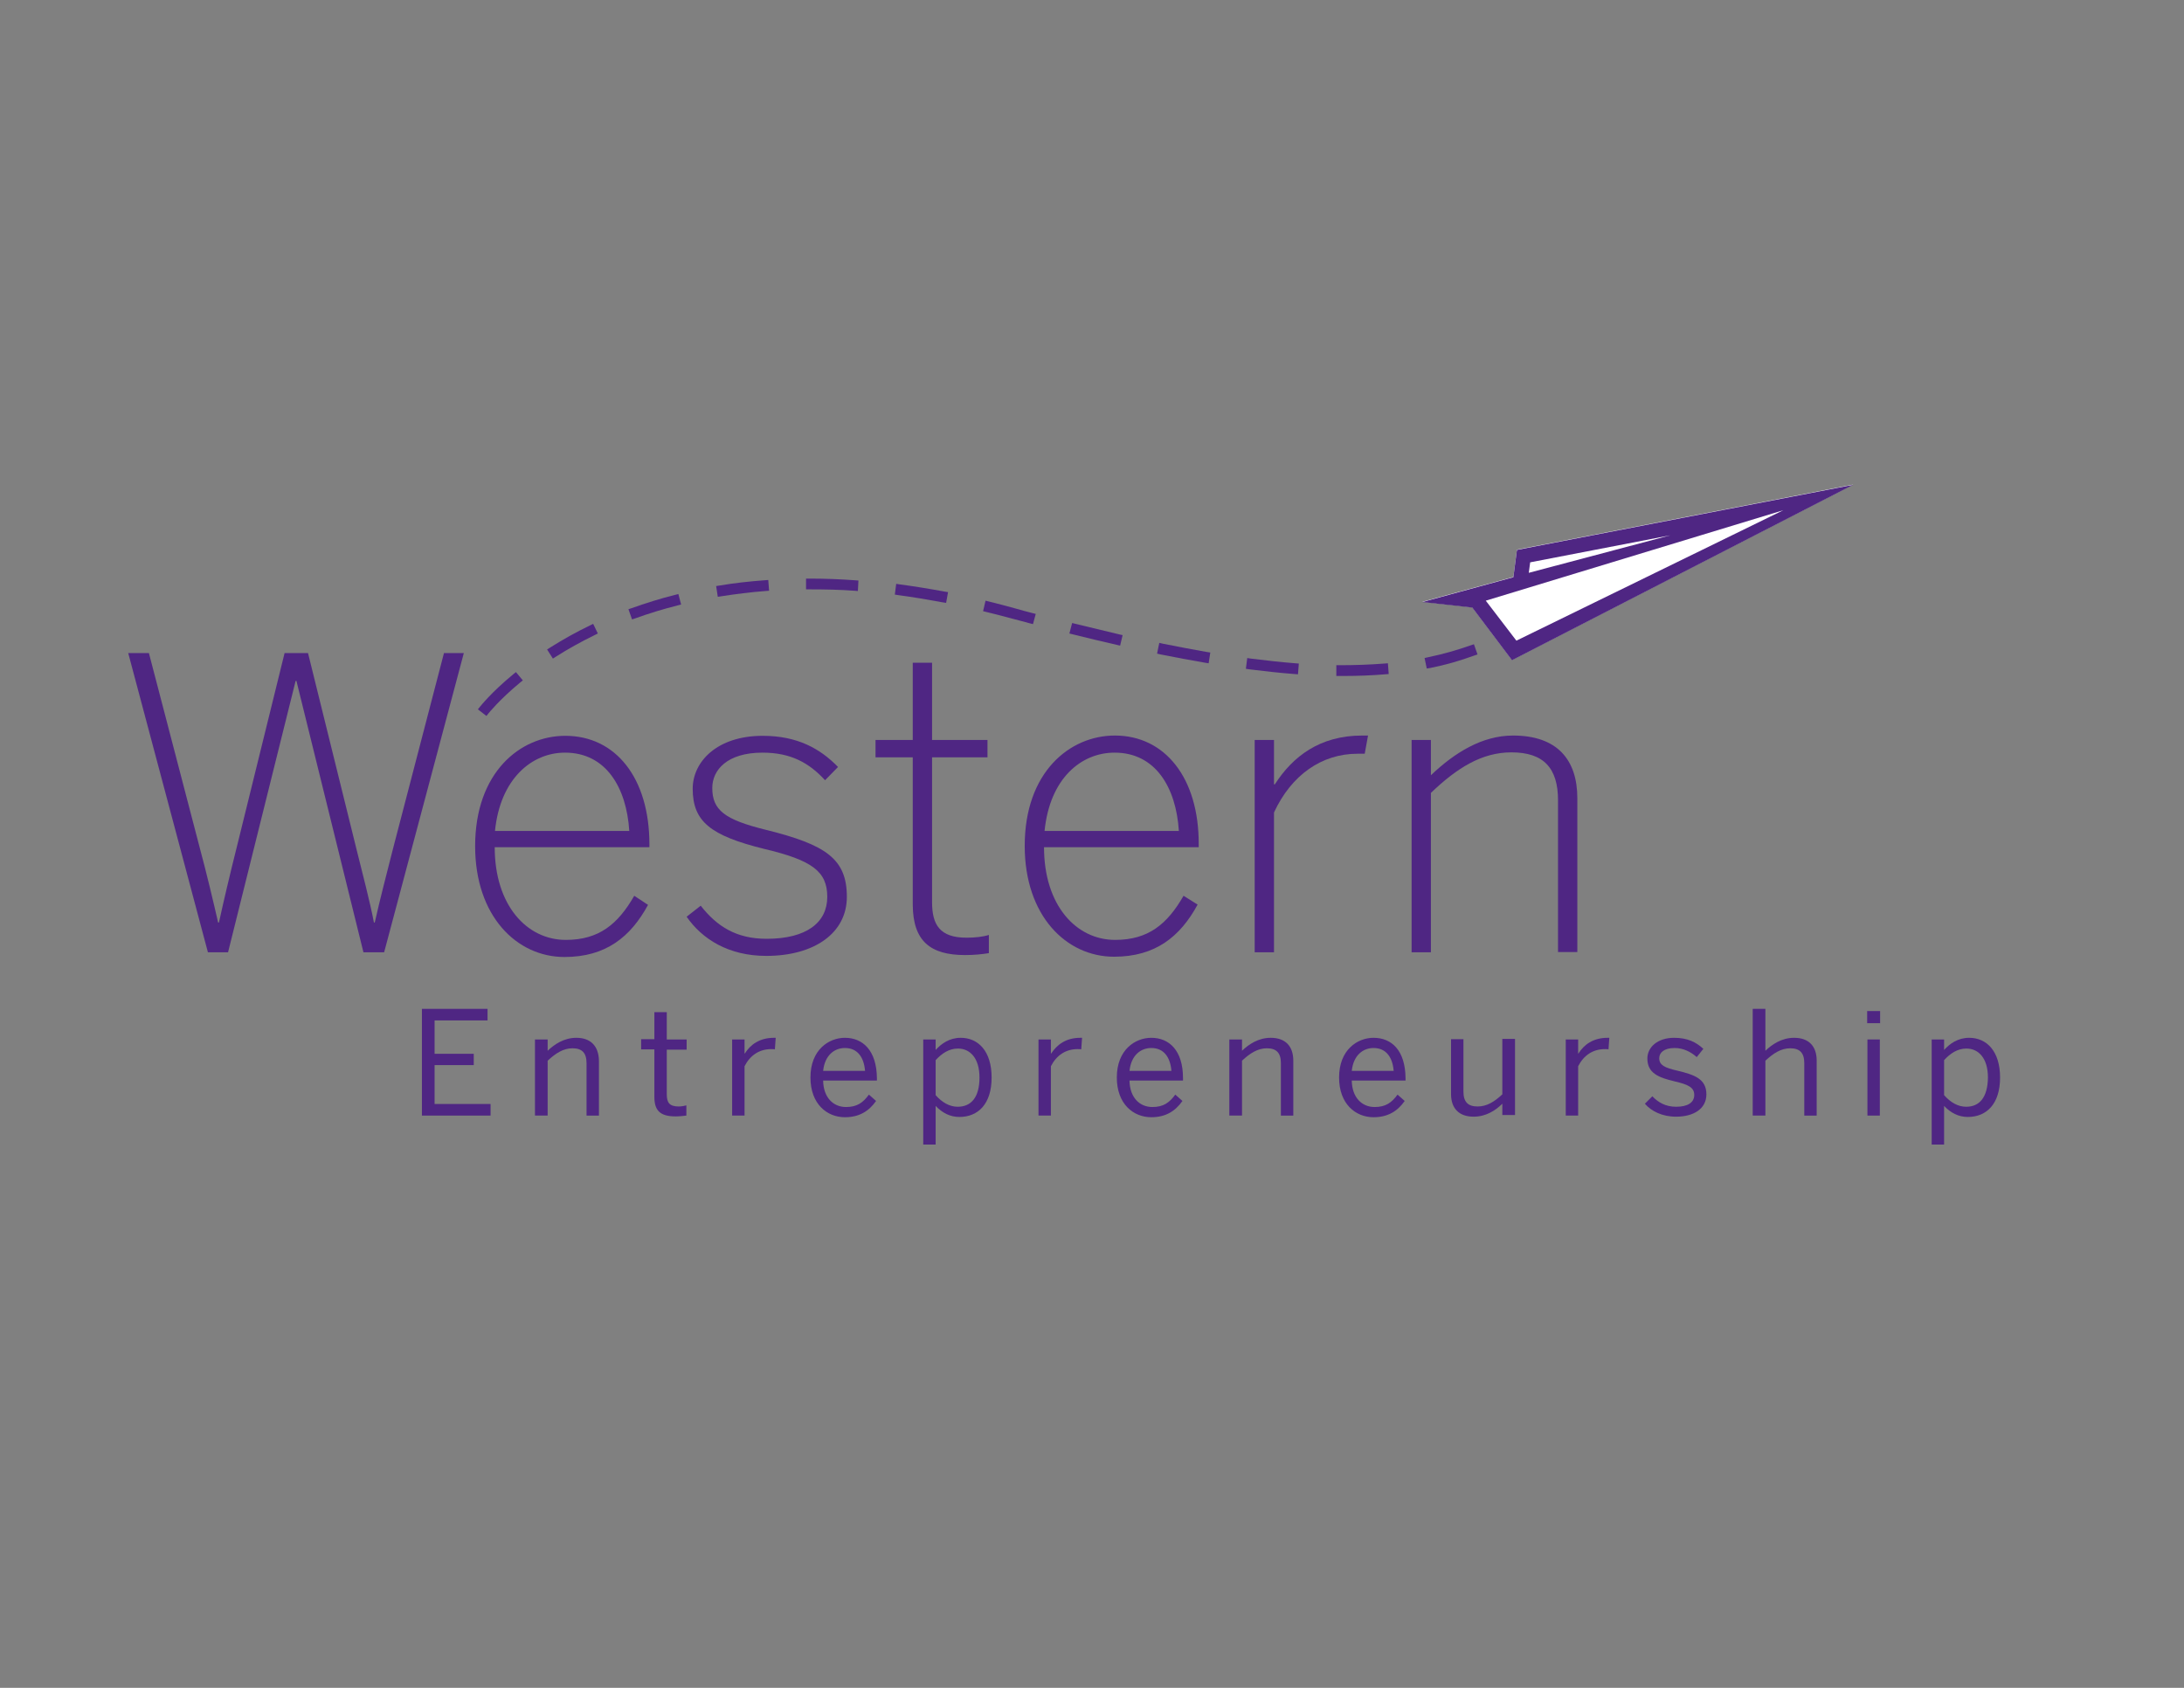 <?xml version="1.0" encoding="utf-8"?>
<!-- Generator: Adobe Illustrator 22.1.0, SVG Export Plug-In . SVG Version: 6.00 Build 0)  -->
<svg version="1.1" id="Layer_1" xmlns="http://www.w3.org/2000/svg" xmlns:xlink="http://www.w3.org/1999/xlink" x="0px" y="0px"
	 viewBox="0 0 792 612" style="enable-background:new 0 0 792 612;" xml:space="preserve">
<rect x="0" y="0" width="792" height="612" fill="#808080" stroke="none"/>
<style type="text/css">
	.st0{fill:#FFFFFF;}
	.st1{fill:#4F2683;}
</style>
<g>
	<path class="st0" d="M672,175.7L672,175.7L672,175.7l-121.9,23.6l-1.3,9.9l-33,9l18.1,2l14.4,19.1L672,175.7L672,175.7L672,175.7
		L672,175.7L672,175.7L672,175.7L672,175.7L672,175.7z"/>
	<g>
		<polygon class="st1" points="157.6,386.2 171.8,386.2 171.8,382.1 157.6,382.1 157.6,370 176.8,370 176.8,365.8 153,365.8 
			153,404.5 177.9,404.5 177.9,400.3 157.6,400.3 		"/>
		<path class="st1" d="M209,376.3c-4.5,0-8,2.4-10.4,4.7v-4.1H194v27.6h4.6v-19.9c2.9-2.7,5.7-4.5,9-4.5c3.5,0,5.1,1.7,5.1,5.4v19
			h4.5v-19.9C217.1,379.3,214.2,376.3,209,376.3z"/>
		<path class="st1" d="M241.8,367h-4.5v9.8h-4.8v3.7h4.8v17.2c0,4.8,1.9,7.1,7.7,7.1c1.4,0,3.1-0.2,3.9-0.3v-3.7
			c-0.7,0.2-1.8,0.4-2.8,0.4c-3.4,0-4.3-1.5-4.3-4.4v-16.2h7.2v-3.7h-7.2V367z"/>
		<path class="st1" d="M270.1,382H270v-5.1h-4.5v27.6h4.5v-17.9c2-3.9,5.3-6.2,9.7-6.2c0.2,0,1.2,0,1.3,0.1l0.3-4.2h-0.6
			C275.4,376.3,272.1,378.8,270.1,382z"/>
		<path class="st1" d="M306.4,376.3c-5.8,0-12.5,4.3-12.5,14.4c0,9.6,6,14.4,12.5,14.4c5.2,0,8.7-2.2,11.3-5.9l-2.6-2.3
			c-2.1,2.9-4.3,4.5-8.3,4.5c-4.6,0-8.2-3.4-8.3-9.6h19.5v-0.9C317.9,380.9,312.9,376.3,306.4,376.3z M298.5,388.3
			c0.6-5.7,4.1-8.3,7.9-8.3c4.6,0,6.9,3.4,7.3,8.3H298.5z"/>
		<path class="st1" d="M348.4,376.3c-4.1,0-7,2.1-9.1,4.4v-3.8h-4.5V415h4.5v-14c2.4,2.5,5.2,4,8.6,4c6.8,0,11.7-4.7,11.7-14.3
			S354.7,376.3,348.4,376.3z M347.3,401.3c-2.9,0-5.6-1.5-8-4.2v-12.7c2.3-2.5,4.9-4.2,8.1-4.2c4.4,0,7.8,3.5,7.8,10.5
			C355.2,398,352.1,401.3,347.3,401.3z"/>
		<path class="st1" d="M381.2,382h-0.1v-5.1h-4.5v27.6h4.5v-17.9c2-3.9,5.3-6.2,9.7-6.2c0.2,0,1.2,0,1.3,0.1l0.3-4.2h-0.6
			C386.5,376.3,383.3,378.8,381.2,382z"/>
		<path class="st1" d="M417.5,376.3c-5.8,0-12.5,4.3-12.5,14.4c0,9.6,6,14.4,12.5,14.4c5.2,0,8.7-2.2,11.3-5.9l-2.6-2.3
			c-2.1,2.9-4.3,4.5-8.3,4.5c-4.6,0-8.2-3.4-8.3-9.6H429v-0.9C429,380.9,424,376.3,417.5,376.3z M409.6,388.3
			c0.6-5.7,4.1-8.3,7.9-8.3c4.6,0,6.9,3.4,7.3,8.3H409.6z"/>
		<path class="st1" d="M460.8,376.3c-4.5,0-8,2.4-10.4,4.7v-4.1h-4.6v27.6h4.6v-19.9c2.9-2.7,5.7-4.5,9-4.5c3.5,0,5.1,1.7,5.1,5.4
			v19h4.5v-19.9C469,379.3,466.1,376.3,460.8,376.3z"/>
		<path class="st1" d="M498.1,376.3c-5.8,0-12.5,4.3-12.5,14.4c0,9.6,6,14.4,12.5,14.4c5.2,0,8.7-2.2,11.3-5.9l-2.6-2.3
			c-2.1,2.9-4.3,4.5-8.3,4.5c-4.6,0-8.2-3.4-8.3-9.6h19.5v-0.9C509.6,380.9,504.7,376.3,498.1,376.3z M490.2,388.3
			c0.6-5.7,4.1-8.3,7.9-8.3c4.6,0,6.9,3.4,7.3,8.3H490.2z"/>
		<path class="st1" d="M544.8,396.8c-2.9,2.7-5.6,4.4-9,4.4c-3.5,0-5.1-1.7-5.1-5.4v-19h-4.5v19.9c0,5.2,2.9,8.2,8.2,8.2
			c4.5,0,8-2.3,10.4-4.7v4.1h4.6v-27.6h-4.6V396.8z"/>
		<path class="st1" d="M572.4,382h-0.1v-5.1h-4.5v27.6h4.5v-17.9c2-3.9,5.3-6.2,9.7-6.2c0.2,0,1.2,0,1.3,0.1l0.3-4.2h-0.6
			C577.7,376.3,574.4,378.8,572.4,382z"/>
		<path class="st1" d="M608.2,388.2c-4.3-1-6.5-1.9-6.5-4.5c0-1.9,1.6-3.7,5.6-3.7c3.1,0,5.9,1.4,8,3.3l2.4-3c-2.6-2.4-5.7-4-10.6-4
			c-6,0-9.7,3.4-9.7,7.5c0,5.3,4,6.9,9.9,8.3c4.7,1.1,7.1,2.1,7.1,4.9c0,2.8-2.4,4.3-6.6,4.3c-3.8,0-6.5-1.6-8.6-3.8l-2.7,2.7
			c2.3,2.7,6.3,4.7,11.3,4.7c6.3,0,11-2.8,11-8.1C618.8,391.2,614.5,389.7,608.2,388.2z"/>
		<path class="st1" d="M650.6,376.3c-4.5,0-8,2.4-10.4,4.7v-15.2h-4.6v38.7h4.6v-19.9c2.9-2.7,5.7-4.5,9-4.5c3.5,0,5.1,1.7,5.1,5.4
			v19h4.5v-19.9C658.8,379.3,655.9,376.3,650.6,376.3z"/>
		<rect x="677.2" y="376.9" class="st1" width="4.5" height="27.6"/>
		<rect x="677.1" y="366.6" class="st1" width="4.7" height="4.4"/>
		<path class="st1" d="M714.1,376.3c-4.1,0-7,2.1-9.1,4.4v-3.8h-4.5V415h4.5v-14c2.4,2.5,5.2,4,8.6,4c6.8,0,11.7-4.7,11.7-14.3
			S720.4,376.3,714.1,376.3z M713,401.3c-2.9,0-5.6-1.5-8-4.2v-12.7c2.3-2.5,4.9-4.2,8.1-4.2c4.4,0,7.8,3.5,7.8,10.5
			C720.8,398,717.8,401.3,713,401.3z"/>
		<path class="st1" d="M161,236.8l-18.5,71c-2.5,9.8-4.7,18.3-6.6,26.7h-0.3c-1.5-7.8-4-17.2-6.5-27.3l-17.4-70.4h-8.5L86,306.6
			c-2.6,10.3-5.1,21-6.6,27.9h-0.3c-1.6-7-4.1-17.6-6.9-28L54,236.8h-7.5l28.9,108.5h7.3l24.5-98.4h0.3l24.3,98.4h7.5l28.9-108.5
			H161z"/>
		<path class="st1" d="M230,324.8c-5.9,10.3-12.8,16-24.8,16c-14.2,0-25.8-12.6-25.8-33.6h56.1v-1c0-24.2-12.3-39.4-30.5-39.4
			c-16.4,0-32.7,13.3-32.7,40c0,25.4,15.1,40.2,32.4,40.2c15,0,24-7.3,30.3-18.9L230,324.8z M204.9,272.9
			c14.8,0,22.3,12.6,23.3,28.4h-48.7C181.4,282.3,192.9,272.9,204.9,272.9z"/>
		<path class="st1" d="M307.1,325.2c0-13.8-7.6-18.9-29.3-24.3c-15.1-3.7-19.5-7.2-19.5-15.2c0-6.5,5.4-12.8,18.2-12.8
			c10.3,0,16.9,3.7,22.7,10l4.7-4.8c-6.5-6.7-14.8-11.3-27.3-11.3c-16.6,0-25.4,9.4-25.4,19.2c0,11.9,6.5,17,25.9,21.8
			c17.3,4.1,22.9,8.1,22.9,17.4s-7.5,15.2-22,15.2c-11,0-18-4.5-23.9-12l-5.1,4c5.6,8.1,15.2,14.2,28.9,14.2
			C295.2,346.6,307.1,338.4,307.1,325.2z"/>
		<path class="st1" d="M350,346.3c3.2,0,6.2-0.3,8.6-0.7V339c-2.2,0.7-5.1,1-8.1,1c-9.7,0-12.5-4.7-12.5-12.9v-52.5h20.1v-6.3h-20.1
			v-28h-7v28h-13.5v6.3h13.5v53.5C331.1,341.2,337.3,346.3,350,346.3z"/>
		<path class="st1" d="M404.3,266.7c-16.4,0-32.7,13.3-32.7,40c0,25.4,15.1,40.2,32.4,40.2c15,0,24-7.3,30.3-18.9l-5.1-3.2
			c-5.9,10.3-12.8,16-24.8,16c-14.2,0-25.8-12.6-25.8-33.6h56.1v-1C434.8,282,422.4,266.7,404.3,266.7z M378.8,301.3
			c1.9-19.1,13.3-28.4,25.4-28.4c14.8,0,22.3,12.6,23.3,28.4H378.8z"/>
		<path class="st1" d="M494.9,273.3l1.2-6.6H494c-15.4,0-25.2,7.6-31.7,17.7H462v-16.1h-7v77h7v-50.7c6.3-13.6,17.3-21.3,30.3-21.3
			H494.9z"/>
		<path class="st1" d="M572,345.3v-55.9c0-13.9-7.3-22.7-23.3-22.7c-11.3,0-21.3,6.3-29.8,14.4v-12.8h-7v77h7v-57.8
			c9.5-9.1,18.5-14.7,29.2-14.7c11.7,0,16.9,5.7,16.9,17.4v55H572z"/>
		<g>
			<path class="st1" d="M343.1,218.6l-1.3-0.2c-5.4-1-10.7-1.9-16-2.6l-1.3-0.2l0.5-3.9l1.3,0.2c5.3,0.7,10.8,1.6,16.2,2.6l1.3,0.2
				L343.1,218.6z"/>
		</g>
		<g>
			<path class="st1" d="M311.1,214.3l-1.3-0.1c-5.3-0.4-10.7-0.5-15.9-0.5h-1.6v-3.9h1.6c5.3,0,10.7,0.2,16.1,0.6l1.3,0.1
				L311.1,214.3z"/>
		</g>
		<g>
			<path class="st1" d="M260.3,216.4l-0.6-3.9l1.3-0.2c5.3-0.9,10.8-1.5,16.3-1.9l1.3-0.1l0.3,3.9l-1.3,0.1
				c-5.4,0.4-10.8,1.1-16,1.9L260.3,216.4z"/>
		</g>
		<g>
			<path class="st1" d="M487.4,245.1c-0.5,0-1,0-1.5,0l-1.3,0l0-3.9l1.3,0c5.6,0,11-0.2,16.1-0.6l1.3-0.1l0.3,3.9l-1.3,0.1
				C497.6,244.9,492.5,245.1,487.4,245.1z"/>
		</g>
		<g>
			<path class="st1" d="M470.7,244.5l-1.3-0.1c-5.2-0.4-10.7-1-16.3-1.7l-1.3-0.2l0.5-3.9l1.3,0.2c5.6,0.7,11,1.3,16.1,1.7l1.3,0.1
				L470.7,244.5z"/>
		</g>
		<g>
			<path class="st1" d="M406.2,234.1l-1.3-0.3c-5.1-1.2-10.4-2.4-15.9-3.8l-1.2-0.3l1-3.8l1.2,0.3c5.4,1.3,10.7,2.6,15.8,3.8
				l1.3,0.3L406.2,234.1z"/>
		</g>
		<g>
			<path class="st1" d="M438.3,240.5l-1.3-0.2c-5.2-0.9-10.6-1.9-16.1-3l-1.3-0.3l0.8-3.9l1.3,0.3c5.5,1.1,10.8,2.1,15.9,3l1.3,0.2
				L438.3,240.5z"/>
		</g>
		<g>
			<path class="st1" d="M517.4,242.4l-0.8-3.8l1.3-0.3c5.3-1.1,10.3-2.5,15.4-4.3l1.2-0.4l1.3,3.7l-1.2,0.4
				c-5.2,1.9-10.4,3.4-15.9,4.5L517.4,242.4z"/>
		</g>
		<g>
			<path class="st1" d="M374.6,226.3l-1.2-0.3c-2-0.5-3.9-1.1-6-1.6c-3.2-0.9-6.5-1.7-9.7-2.5l-1.2-0.3l0.9-3.8l1.2,0.3
				c3.3,0.8,6.6,1.7,9.9,2.6c2,0.6,4,1.1,5.9,1.6l1.2,0.3L374.6,226.3z"/>
		</g>
		<g>
			<path class="st1" d="M176.4,259.6l-3.1-2.4l0.8-1c0.2-0.2,4-5.1,12-11.7l1-0.8l2.5,3l-1,0.8c-7.6,6.3-11.3,11-11.4,11.1
				L176.4,259.6z"/>
		</g>
		<g>
			<path class="st1" d="M200.5,238.8l-2.1-3.3l1.1-0.7c4.6-2.9,9.4-5.6,14.4-8l1.2-0.6l1.7,3.5l-1.2,0.6c-4.9,2.4-9.6,5-14,7.8
				L200.5,238.8z"/>
		</g>
		<g>
			<path class="st1" d="M229.2,224.6l-1.3-3.7l1.2-0.4c5.1-1.8,10.4-3.5,15.7-4.8l1.2-0.3l1,3.8l-1.2,0.3
				c-5.2,1.3-10.4,2.9-15.4,4.7L229.2,224.6z"/>
		</g>
	</g>
	<path class="st1" d="M672,175.8L672,175.8L672,175.8L672,175.8L672,175.8L672,175.8L672,175.8l-121.9,23.6l-1.3,9.9l-33,9l18.1,2
		l14.4,19.1L672,175.8L672,175.8L672,175.8z M538.8,217.8L646.7,185l-96.8,47.3L538.8,217.8z M554.4,207.7l0.5-3.8l50.8-9.8
		L554.4,207.7z"/>
</g>
</svg>

